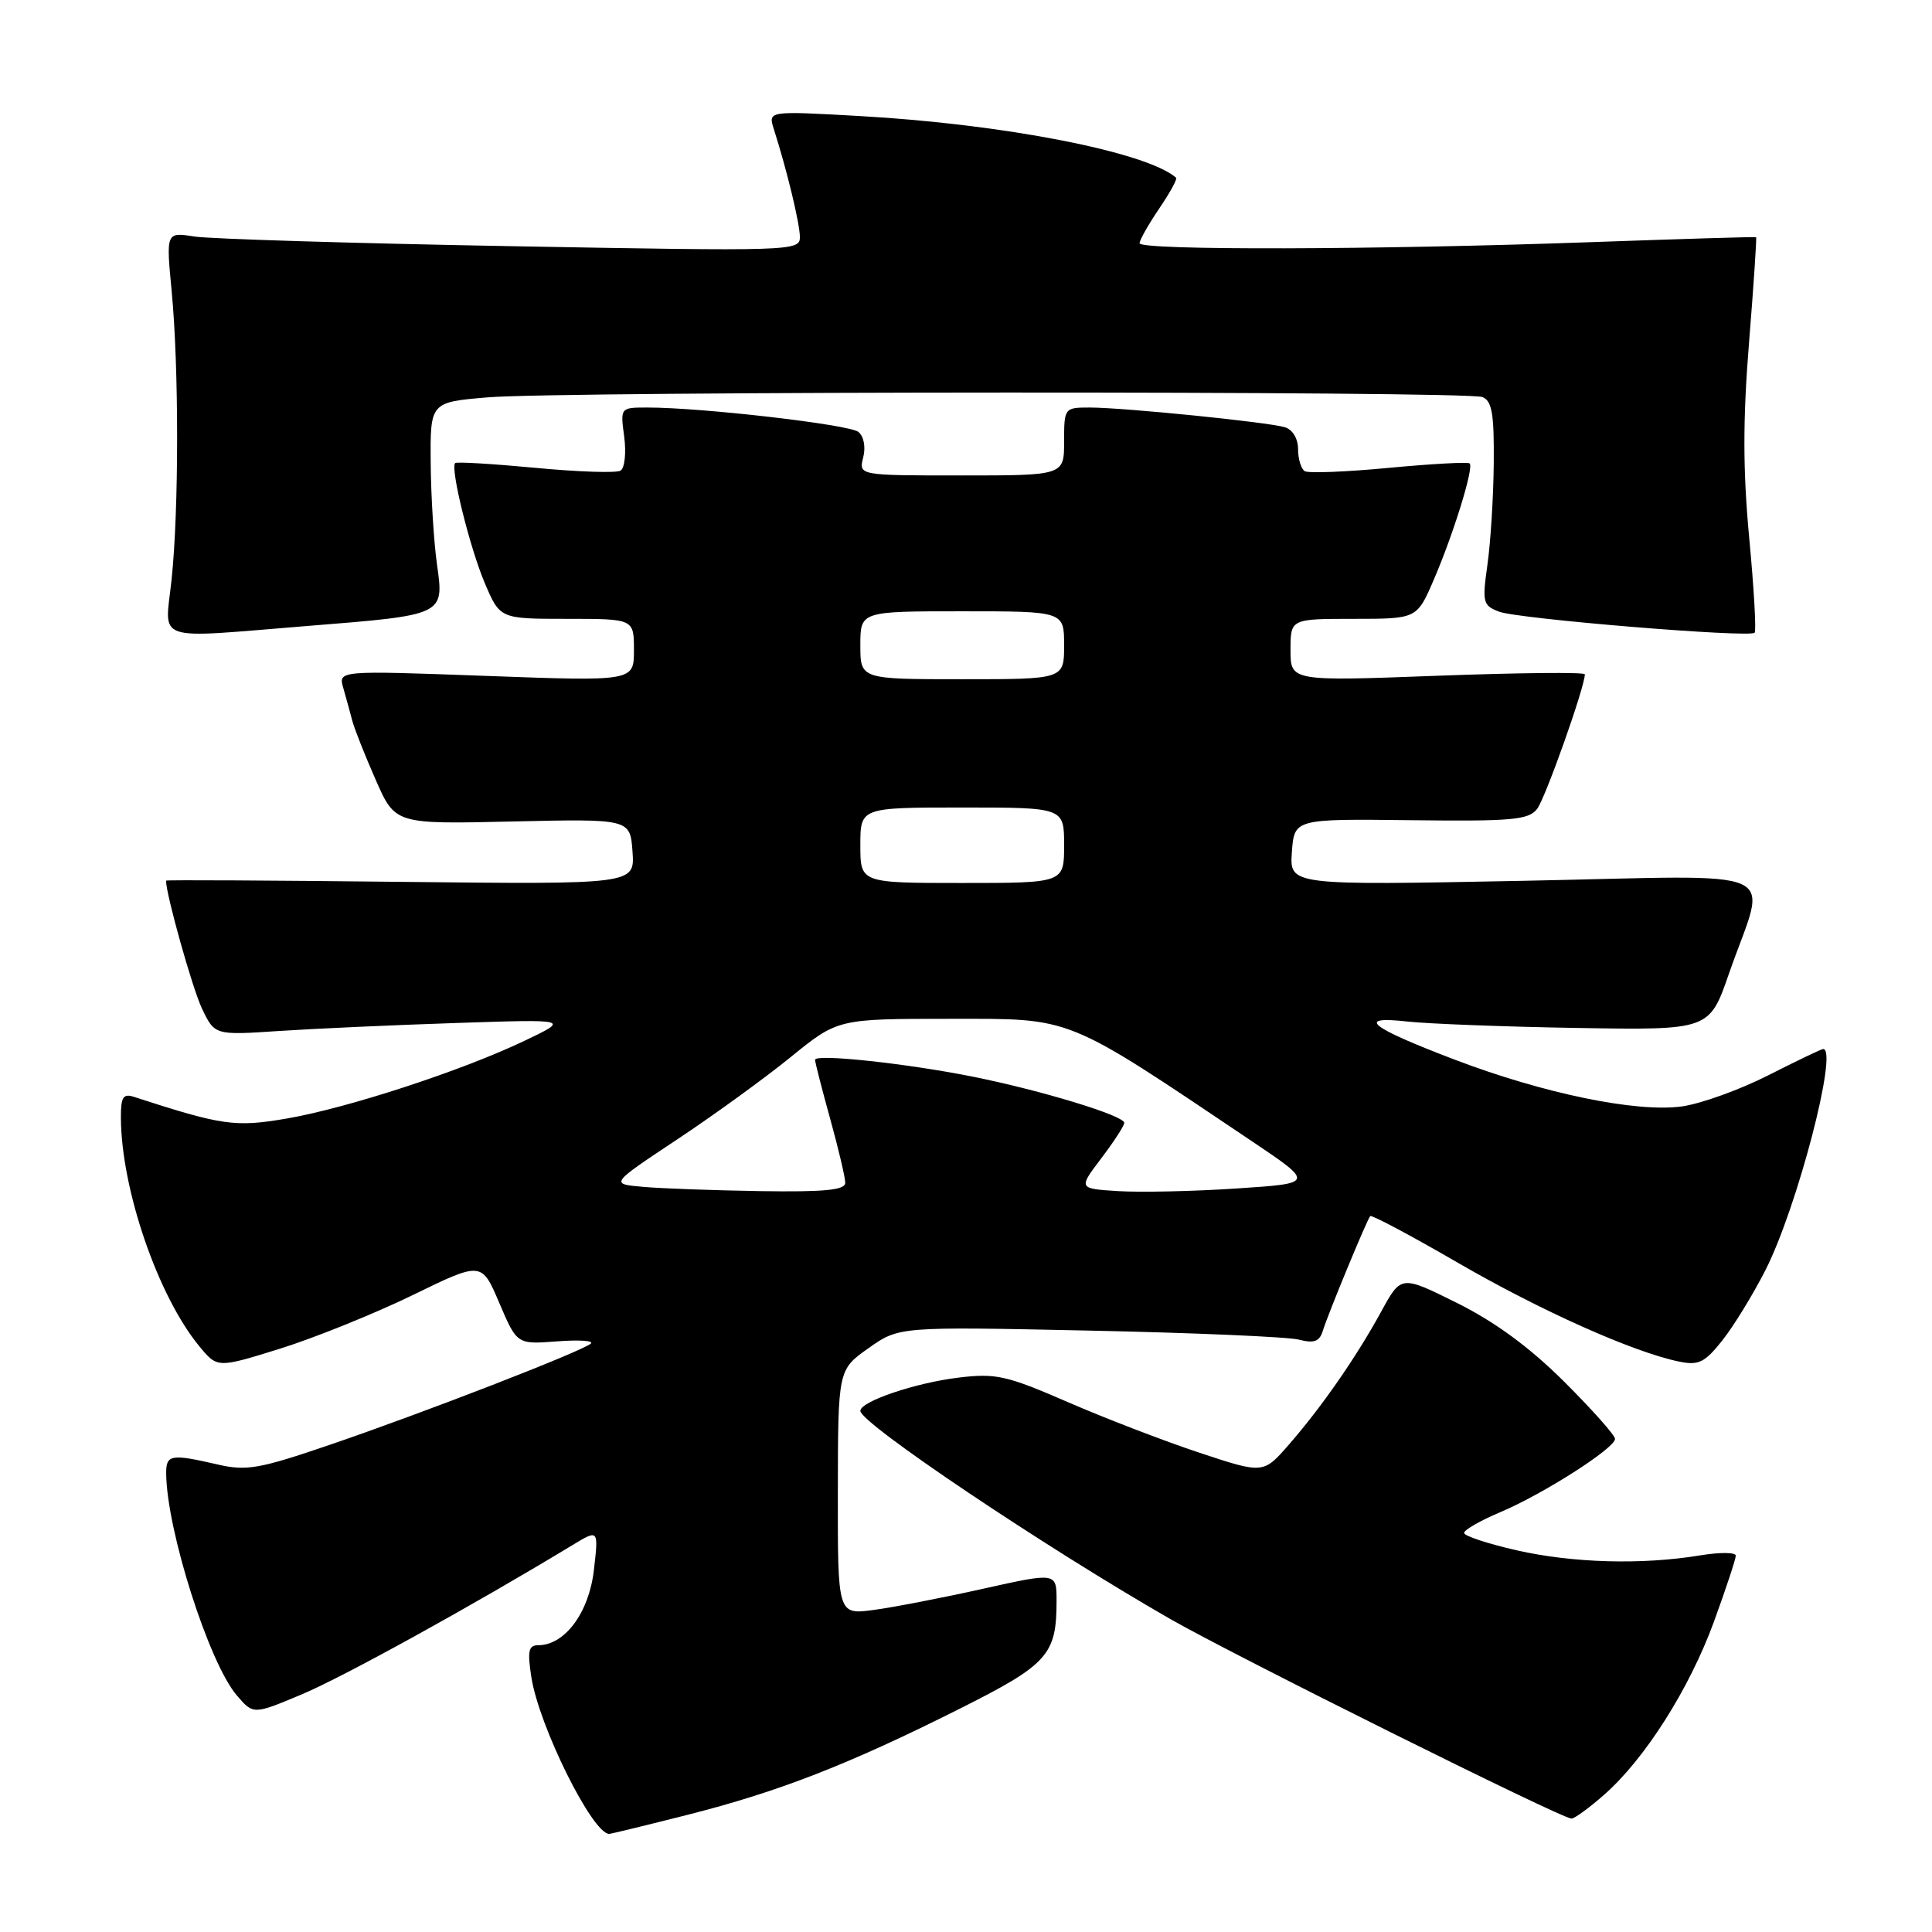 <?xml version="1.0" encoding="UTF-8" standalone="no"?>
<!DOCTYPE svg PUBLIC "-//W3C//DTD SVG 1.1//EN" "http://www.w3.org/Graphics/SVG/1.1/DTD/svg11.dtd" >
<svg xmlns="http://www.w3.org/2000/svg" xmlns:xlink="http://www.w3.org/1999/xlink" version="1.1" viewBox="0 0 256 256">
 <g >
 <path fill="currentColor"
d=" M 91.12 240.47 C 103.19 237.41 112.38 233.83 127.02 226.49 C 138.88 220.54 140.00 219.30 140.00 212.11 C 140.00 208.35 140.00 208.35 130.25 210.52 C 124.89 211.72 118.36 212.98 115.75 213.33 C 111.00 213.96 111.00 213.96 111.02 197.73 C 111.04 181.50 111.04 181.50 115.08 178.64 C 119.12 175.78 119.12 175.78 144.31 176.31 C 158.17 176.60 170.67 177.14 172.11 177.51 C 174.13 178.03 174.85 177.76 175.28 176.34 C 175.98 174.07 181.12 161.64 181.56 161.14 C 181.74 160.94 186.98 163.73 193.19 167.33 C 204.19 173.70 216.40 179.16 222.50 180.42 C 225.07 180.95 225.89 180.55 228.22 177.61 C 229.71 175.73 232.29 171.53 233.94 168.28 C 238.13 160.03 243.62 139.00 241.58 139.00 C 241.35 139.00 238.07 140.57 234.29 142.49 C 230.51 144.41 225.36 146.26 222.84 146.61 C 216.83 147.43 204.54 144.90 192.76 140.41 C 181.44 136.10 179.56 134.58 186.50 135.36 C 189.25 135.66 199.37 136.05 209.00 136.21 C 226.50 136.50 226.50 136.50 229.10 129.00 C 234.14 114.49 237.50 116.01 201.94 116.71 C 170.87 117.32 170.87 117.32 171.18 112.91 C 171.50 108.50 171.50 108.50 186.94 108.68 C 200.36 108.84 202.55 108.65 203.68 107.18 C 204.77 105.76 210.00 91.02 210.00 89.35 C 210.00 89.05 201.23 89.14 190.50 89.54 C 171.00 90.27 171.00 90.27 171.00 86.13 C 171.00 82.00 171.00 82.00 179.38 82.00 C 187.75 82.00 187.75 82.00 189.99 76.80 C 192.61 70.71 195.31 61.97 194.74 61.41 C 194.52 61.19 189.72 61.46 184.06 61.99 C 178.40 62.53 173.37 62.73 172.88 62.43 C 172.40 62.13 172.00 60.81 172.00 59.51 C 172.00 58.12 171.28 56.92 170.25 56.61 C 168.01 55.93 148.86 54.00 144.39 54.00 C 141.04 54.00 141.00 54.05 141.00 58.50 C 141.00 63.00 141.00 63.00 127.39 63.00 C 113.78 63.00 113.78 63.00 114.38 60.61 C 114.73 59.23 114.46 57.81 113.74 57.23 C 112.53 56.25 93.03 54.00 85.79 54.00 C 82.19 54.00 82.19 54.00 82.71 57.87 C 82.99 60.00 82.78 62.02 82.23 62.36 C 81.68 62.70 76.60 62.53 70.94 61.99 C 65.28 61.46 60.50 61.17 60.31 61.36 C 59.64 62.03 62.24 72.54 64.23 77.25 C 66.25 82.00 66.25 82.00 75.12 82.00 C 84.00 82.00 84.00 82.00 84.00 86.14 C 84.00 90.28 84.00 90.28 64.41 89.56 C 44.81 88.84 44.81 88.84 45.49 91.17 C 45.86 92.45 46.39 94.40 46.68 95.50 C 46.97 96.60 48.37 100.13 49.79 103.35 C 52.37 109.21 52.37 109.21 67.93 108.85 C 83.50 108.50 83.50 108.50 83.81 112.85 C 84.12 117.19 84.12 117.19 53.06 116.85 C 35.98 116.66 22.00 116.58 22.00 116.69 C 22.00 118.54 25.50 130.98 26.75 133.61 C 28.45 137.18 28.45 137.18 36.98 136.61 C 41.66 136.30 52.25 135.82 60.50 135.55 C 75.50 135.05 75.50 135.05 69.50 137.91 C 61.17 141.89 46.04 146.83 37.95 148.22 C 31.15 149.38 29.45 149.14 17.75 145.34 C 16.32 144.87 16.00 145.37 16.02 148.13 C 16.07 157.60 20.93 171.75 26.42 178.40 C 28.81 181.29 28.81 181.29 37.16 178.69 C 41.74 177.25 49.62 174.07 54.66 171.62 C 63.82 167.15 63.82 167.15 66.16 172.65 C 68.50 178.14 68.50 178.14 73.79 177.74 C 76.69 177.51 78.72 177.65 78.29 178.03 C 77.14 179.05 56.24 187.16 43.83 191.40 C 34.35 194.64 32.68 194.94 28.83 194.05 C 22.64 192.62 22.00 192.73 22.02 195.25 C 22.08 202.73 27.69 220.36 31.38 224.65 C 33.57 227.21 33.57 227.21 40.04 224.49 C 45.47 222.21 62.65 212.74 75.91 204.70 C 79.32 202.64 79.32 202.64 78.69 208.07 C 78.04 213.69 74.84 218.00 71.32 218.00 C 70.03 218.00 69.87 218.77 70.41 222.25 C 71.43 228.76 78.51 243.00 80.72 243.00 C 80.95 243.00 85.63 241.86 91.12 240.47 Z  M 212.55 237.82 C 217.96 233.07 223.86 223.77 227.11 214.87 C 228.70 210.51 230.00 206.58 230.00 206.13 C 230.00 205.68 227.86 205.67 225.25 206.10 C 217.55 207.37 208.38 207.11 200.95 205.42 C 197.13 204.55 194.00 203.52 194.00 203.12 C 194.00 202.72 196.16 201.48 198.80 200.37 C 204.50 197.96 214.00 191.89 214.00 190.66 C 214.00 190.18 210.96 186.77 207.25 183.07 C 202.69 178.53 198.10 175.16 193.08 172.66 C 185.66 168.97 185.66 168.97 183.05 173.73 C 179.74 179.80 175.14 186.42 170.80 191.40 C 167.40 195.30 167.40 195.30 158.95 192.50 C 154.30 190.96 146.45 187.94 141.50 185.79 C 133.38 182.26 131.96 181.94 127.02 182.54 C 121.28 183.23 114.00 185.70 114.00 186.95 C 114.00 188.58 138.38 204.95 155.00 214.49 C 163.41 219.31 206.83 240.93 208.22 240.97 C 208.61 240.99 210.56 239.57 212.55 237.82 Z  M 40.91 82.93 C 58.92 81.49 58.85 81.52 57.91 74.84 C 57.49 71.90 57.11 65.85 57.07 61.40 C 57.00 53.29 57.00 53.29 64.65 52.65 C 74.34 51.83 194.29 51.79 196.42 52.61 C 197.69 53.10 197.99 54.81 197.93 61.36 C 197.89 65.84 197.51 71.90 197.09 74.84 C 196.39 79.83 196.49 80.23 198.64 81.05 C 201.16 82.01 231.81 84.53 232.50 83.84 C 232.73 83.60 232.41 77.95 231.78 71.29 C 230.94 62.29 230.93 55.61 231.76 45.35 C 232.37 37.76 232.79 31.49 232.69 31.43 C 232.58 31.36 222.82 31.66 211.00 32.08 C 182.46 33.11 151.00 33.19 151.00 32.23 C 151.00 31.81 152.17 29.75 153.59 27.65 C 155.01 25.56 156.03 23.71 155.84 23.55 C 151.93 20.14 133.02 16.45 113.98 15.38 C 101.77 14.69 101.77 14.69 102.53 17.09 C 104.26 22.49 105.98 29.61 105.99 31.41 C 106.00 33.27 104.97 33.30 67.75 32.62 C 46.71 32.24 27.81 31.66 25.75 31.34 C 22.00 30.75 22.00 30.75 22.75 38.62 C 23.71 48.76 23.71 67.48 22.74 76.75 C 21.85 85.26 19.95 84.61 40.91 82.93 Z  M 85.17 157.26 C 80.84 156.88 80.84 156.88 89.67 151.02 C 94.53 147.80 101.31 142.88 104.76 140.08 C 111.01 135.00 111.01 135.00 125.85 135.00 C 142.32 135.00 140.86 134.41 165.84 151.19 C 174.18 156.80 174.18 156.80 163.84 157.48 C 158.15 157.86 151.11 158.01 148.19 157.83 C 142.88 157.50 142.88 157.50 145.91 153.50 C 147.58 151.30 148.96 149.18 148.97 148.79 C 149.01 147.84 137.94 144.47 128.83 142.65 C 120.01 140.89 108.00 139.61 108.00 140.43 C 108.00 140.76 108.90 144.27 110.00 148.24 C 111.10 152.21 112.00 156.03 112.00 156.73 C 112.00 157.69 109.27 157.96 100.75 157.83 C 94.56 157.73 87.55 157.48 85.17 157.26 Z  M 114.00 112.00 C 114.00 107.00 114.00 107.00 127.50 107.00 C 141.00 107.00 141.00 107.00 141.00 112.00 C 141.00 117.00 141.00 117.00 127.50 117.00 C 114.00 117.00 114.00 117.00 114.00 112.00 Z  M 114.00 85.50 C 114.00 81.00 114.00 81.00 127.50 81.00 C 141.00 81.00 141.00 81.00 141.00 85.50 C 141.00 90.00 141.00 90.00 127.50 90.00 C 114.00 90.00 114.00 90.00 114.00 85.50 Z "/>
</g>
</svg>